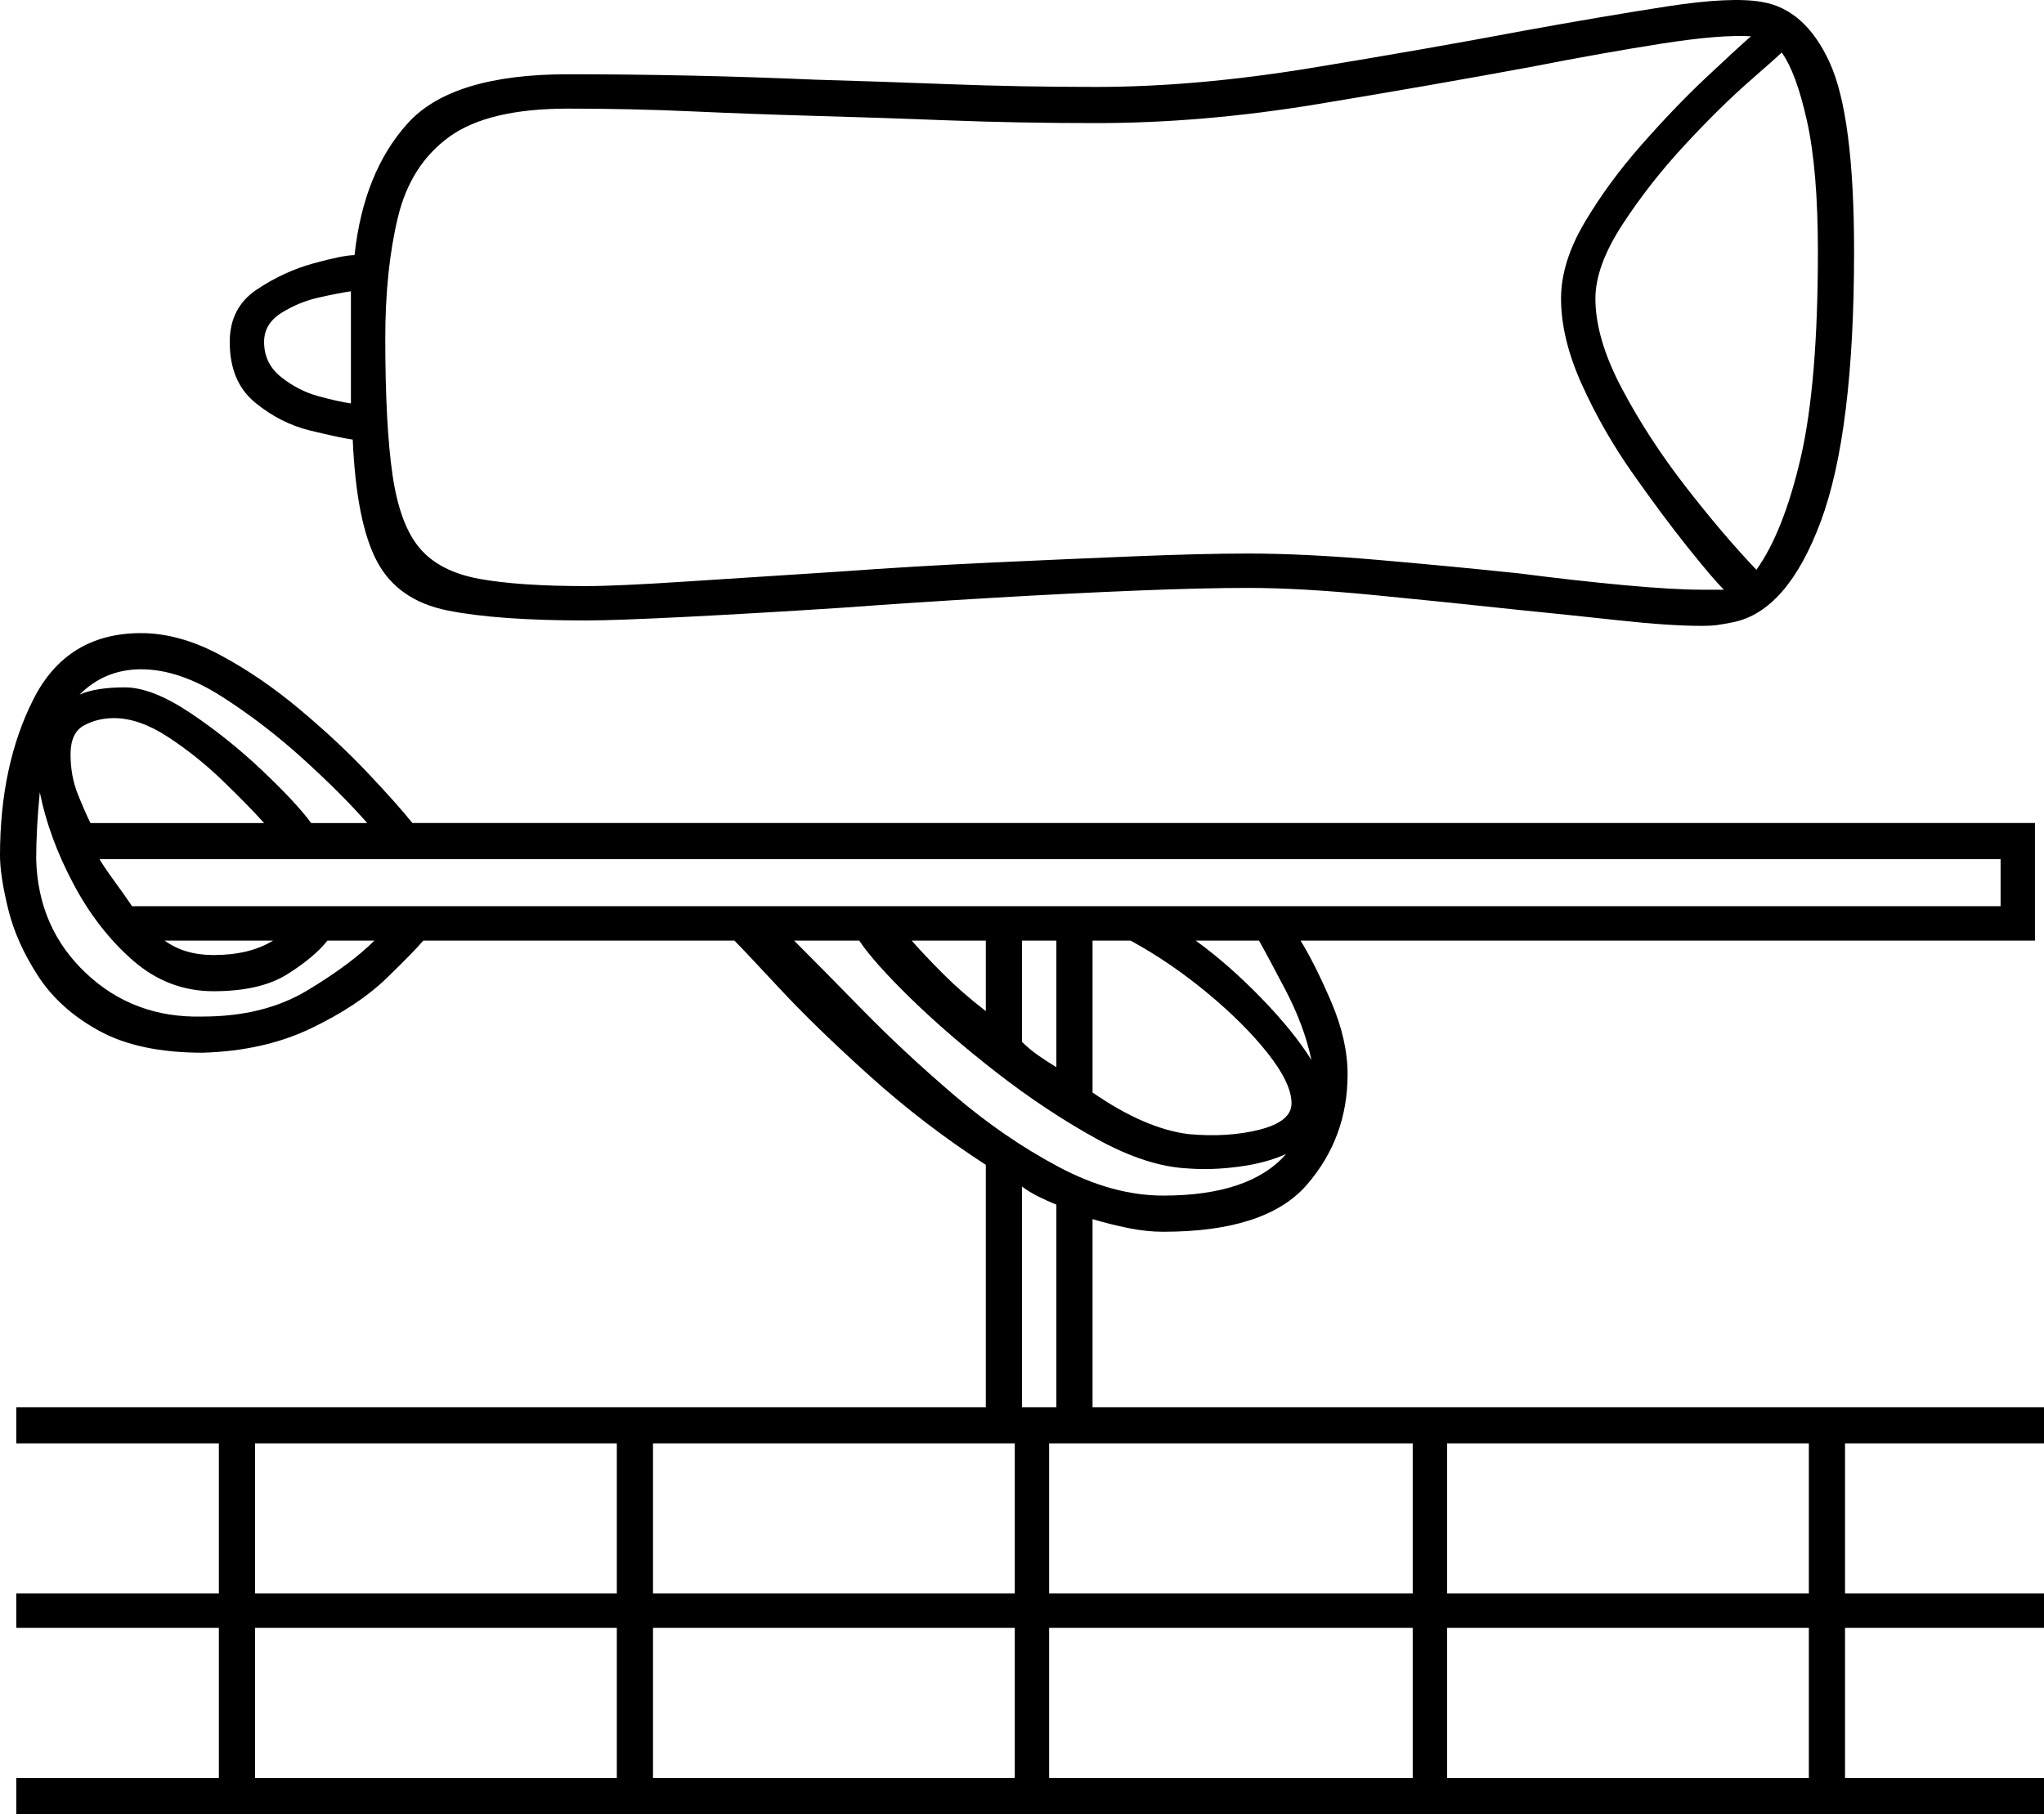 <svg xmlns="http://www.w3.org/2000/svg" viewBox="-10 0 1130 1003.059"><path d="M931 346.059q-18 0-45.5-3t-57.5-6q-37-4-78-8t-70-4q-25 0-62 1.5t-79.5 4q-42.5 2.5-83.5 5.5-46 3-85.5 5t-55.5 2q-49 0-76.5-5.5t-39-27q-11.5-21.5-13.5-67.5-7-1-23.5-5t-30.5-15.5q-14-11.5-14-33.5 0-19 15-29t31.5-14.5q16.5-4.5 22.5-4.5 5-46 29.5-73t88.5-27q68 0 137 3 35 1 74 2.5t81 1.5q55 0 119-10.5t117-20.5q44-8 79.5-13.5t52.5-2.5q24 4 37.5 33.5t13.5 104.5q0 100-18.5 149.5t-48.5 55.5q-5 1-8.5 1.5t-8.5.5zm0-20h12q-6-6-20-23.5t-30.5-41q-16.5-23.5-28-49t-11.5-47.5q0-20 13-42t31.5-43q18.5-21 35.5-37t25-23q-17-1-49 4t-73 13q-54 10-117.5 20.5T596 68.059q-43 0-81.5-1.5t-74.5-2.5q-35-1-68-2.5t-68-1.5q-44 0-65.5 15.5t-28.5 44.5q-7 29-7 67 0 48 4 75.5t15 40.5q11 13 33 17t59 4q17 0 55-2.5t85-5.5q41-3 84-5t80-3.5q37-1.5 62-1.5 31 0 71.5 3.5t78.5 7.5q31 4 58 6.5t43 2.5zm30-11q15-21 24.5-62t9.5-114q0-45-6-72t-14-38q-2 2-18 16t-35.5 35q-19.5 21-34.5 44t-15 41q0 22 14.5 49.5t35 54q20.5 26.5 39.5 46.5zm-777-92v-62q-7 1-18 3.5t-20.5 8.5q-9.5 6-9.5 16 0 12 9.5 19.5t20.5 10.5q11 3 18 4zm-185 780v-20h112v-83H-1v-19h112v-83H-1v-20h536v-134q-34-22-64-49t-50-48.5q-20-21.5-25-26.5H224q-5 6-20.5 21t-41.5 27.5q-26 12.5-60 13.5-35 0-57-12t-34-30.5q-12-18.5-16.5-37t-4.5-29.5q0-50 18.5-86.5t59.5-36.5q21 0 43.5 12t44 30q21.5 18 38 35.5t24.5 27.5h897v65H709q8 13 17 34t9 40q0 35-22.5 61t-79.5 26q-9 0-19-2t-20-5v104h526v20h-110v83h110v19h-110v83h110v20zm163-548h31q-14-16-35.5-35.5t-45-34.5q-23.5-15-44.5-15-20 0-34 14 9-4 25-4 15 0 36 14t40 32q19 18 27 29zm-122 0h96q-9-10-23-23.5t-30-24q-16-10.5-30-10.5-9 0-16.5 4t-7.5 16q0 12 4 22t7 16zm62 107q34 0 58-14.5t37-27.5h-26q-7 9-22 18.5t-41 9.5q-25 0-44.5-17t-33-42.5q-13.5-25.5-18.5-50.5-1 10-1.5 19.5t-.5 17.5q1 38 27.5 63t64.5 24zm-39-61h1033v-26H45q3 5 8.5 12.5t9.5 13.5zm511 89v-70h-19v56q4 4 9 7.5t10 6.5zm-466-62q20 0 33-8H81q11 8 27 8zm607 58q-4-19-14.5-39t-14.5-27h-35q18 13 36 31.5t28 34.5zm-68 41q22 2 39.5-2.5t17.5-14.5q0-11-13-27.5t-33.5-33.5q-20.5-17-42.5-29h-21v84q29 20 53 23zm-112-68v-39h-41q7 8 17.5 18.5t23.5 20.5zm98 102q48 0 68-23-11 5-26 7t-28 1q-23-1-51-16.5t-55-36.5q-27-21-47.5-41t-28.5-32h-36q15 15 38 38.5t50.5 47q27.5 23.5 57.5 39.5t58 16zm-78 117h19v-112q-5-2-10-4.5t-9-5.5zm-204 103h200v-83H351zm439 0h200v-83H790zm-220 0h201v-83H570zm-439 0h200v-83H131zm659 102h200v-83H790zm-439 0h200v-83H351zm-220 0h200v-83H131zm439 0h201v-83H570z" fill="currentColor"/></svg>